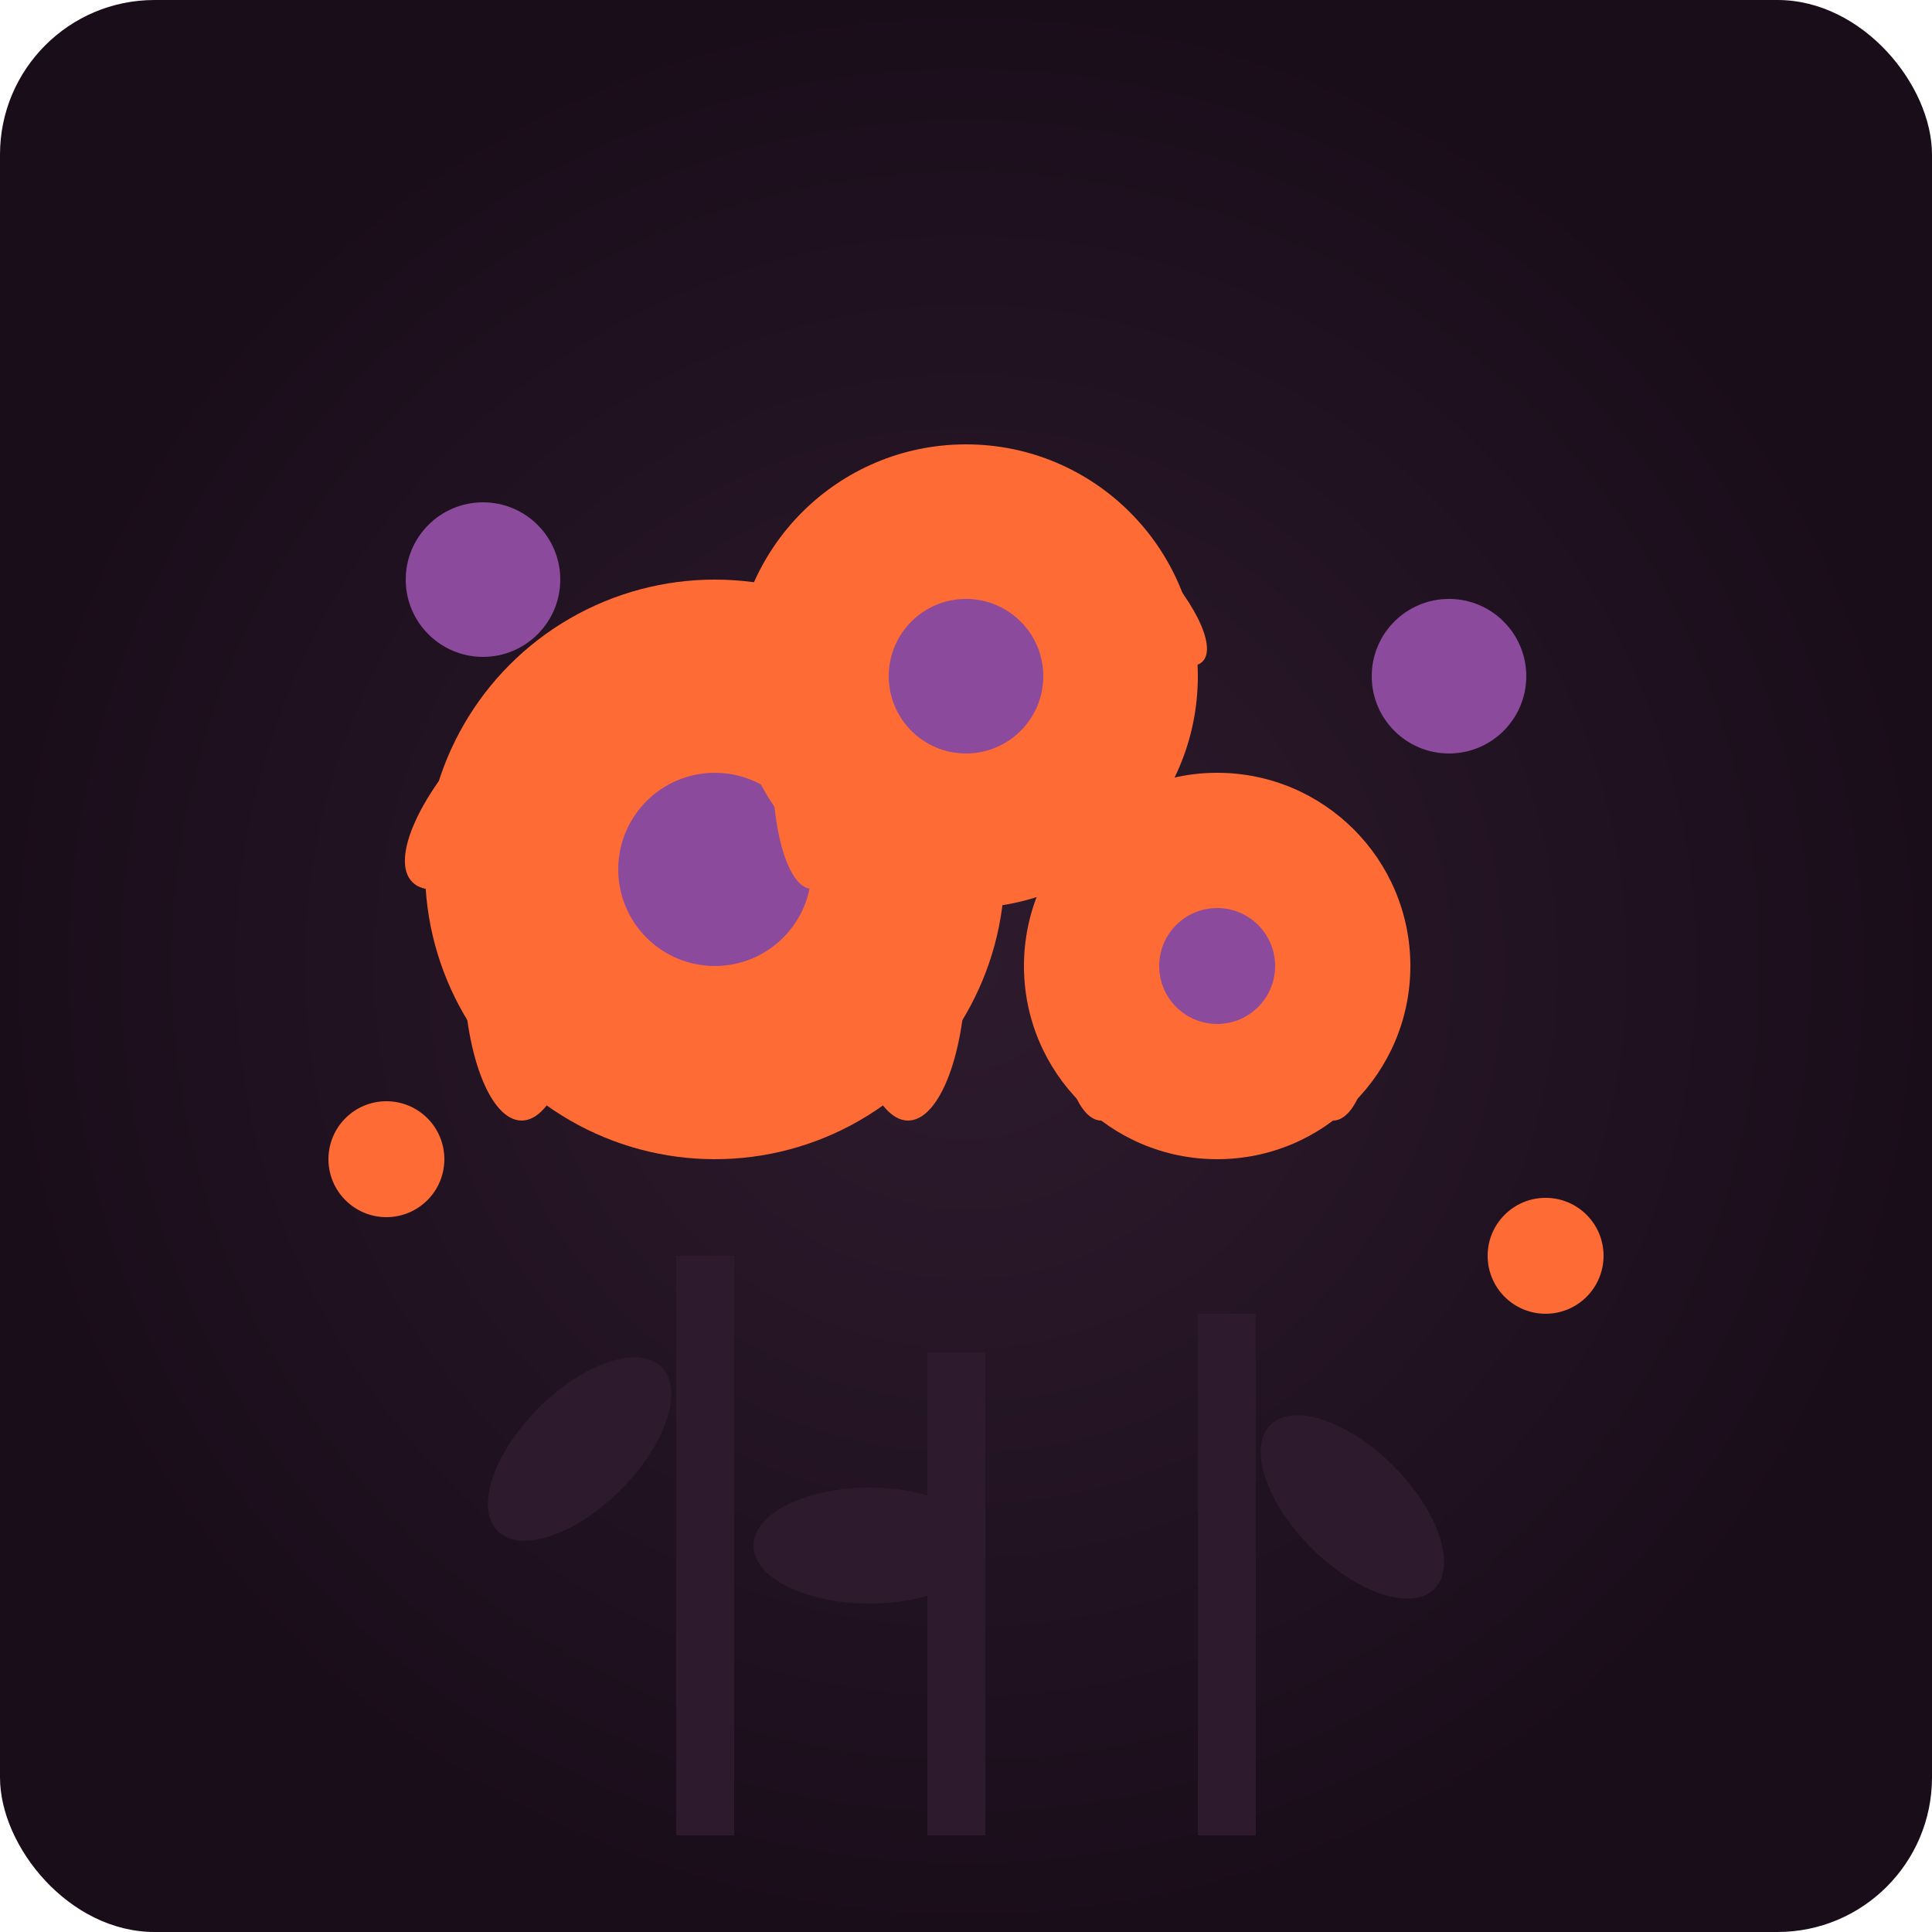 <svg width="100" height="100" viewBox="0 0 100 100" xmlns="http://www.w3.org/2000/svg">
  <!-- Marigold 2 - Cluster of flowers -->
  <defs>
    <radialGradient id="bg16" cx="50%" cy="50%" r="50%">
      <stop offset="0%" style="stop-color:#2d1b2d"/>
      <stop offset="100%" style="stop-color:#1a0d1a"/>
    </radialGradient>
  </defs>
  
  <!-- Background -->
  <rect width="100" height="100" fill="url(#bg16)" rx="8"/>
  
  <!-- Stems -->
  <rect x="35" y="65" width="3" height="30" fill="#2d1b2d"/>
  <rect x="48" y="70" width="3" height="25" fill="#2d1b2d"/>
  <rect x="62" y="68" width="3" height="27" fill="#2d1b2d"/>
  
  <!-- Leaves -->
  <ellipse cx="30" cy="75" rx="6" ry="3" fill="#2d1b2d" transform="rotate(-45 30 75)"/>
  <ellipse cx="45" cy="80" rx="6" ry="3" fill="#2d1b2d" transform="rotate(0 45 80)"/>
  <ellipse cx="70" cy="78" rx="6" ry="3" fill="#2d1b2d" transform="rotate(45 70 78)"/>
  
  <!-- Large flower (left) -->
  <circle cx="37" cy="45" r="15" fill="#ff6b35"/>
  <!-- Petals -->
  <ellipse cx="37" cy="35" rx="8" ry="3" fill="#ff6b35"/>
  <ellipse cx="47" cy="40" rx="8" ry="3" fill="#ff6b35" transform="rotate(45 47 40)"/>
  <ellipse cx="47" cy="50" rx="8" ry="3" fill="#ff6b35" transform="rotate(90 47 50)"/>
  <ellipse cx="37" cy="55" rx="8" ry="3" fill="#ff6b35"/>
  <ellipse cx="27" cy="50" rx="8" ry="3" fill="#ff6b35" transform="rotate(-90 27 50)"/>
  <ellipse cx="27" cy="40" rx="8" ry="3" fill="#ff6b35" transform="rotate(-45 27 40)"/>
  <!-- Center -->
  <circle cx="37" cy="45" r="5" fill="#8b4a9c"/>
  
  <!-- Medium flower (center) -->
  <circle cx="50" cy="35" r="12" fill="#ff6b35"/>
  <!-- Petals -->
  <ellipse cx="50" cy="27" rx="6" ry="2" fill="#ff6b35"/>
  <ellipse cx="58" cy="30" rx="6" ry="2" fill="#ff6b35" transform="rotate(45 58 30)"/>
  <ellipse cx="58" cy="40" rx="6" ry="2" fill="#ff6b35" transform="rotate(90 58 40)"/>
  <ellipse cx="50" cy="43" rx="6" ry="2" fill="#ff6b35"/>
  <ellipse cx="42" cy="40" rx="6" ry="2" fill="#ff6b35" transform="rotate(-90 42 40)"/>
  <ellipse cx="42" cy="30" rx="6" ry="2" fill="#ff6b35" transform="rotate(-45 42 30)"/>
  <!-- Center -->
  <circle cx="50" cy="35" r="4" fill="#8b4a9c"/>
  
  <!-- Small flower (right) -->
  <circle cx="63" cy="50" r="10" fill="#ff6b35"/>
  <!-- Petals -->
  <ellipse cx="63" cy="44" rx="5" ry="2" fill="#ff6b35"/>
  <ellipse cx="69" cy="47" rx="5" ry="2" fill="#ff6b35" transform="rotate(45 69 47)"/>
  <ellipse cx="69" cy="53" rx="5" ry="2" fill="#ff6b35" transform="rotate(90 69 53)"/>
  <ellipse cx="63" cy="56" rx="5" ry="2" fill="#ff6b35"/>
  <ellipse cx="57" cy="53" rx="5" ry="2" fill="#ff6b35" transform="rotate(-90 57 53)"/>
  <ellipse cx="57" cy="47" rx="5" ry="2" fill="#ff6b35" transform="rotate(-45 57 47)"/>
  <!-- Center -->
  <circle cx="63" cy="50" r="3" fill="#8b4a9c"/>
  
  <!-- Small buds -->
  <circle cx="25" cy="30" r="4" fill="#8b4a9c"/>
  <circle cx="75" cy="35" r="4" fill="#8b4a9c"/>
  <circle cx="20" cy="60" r="3" fill="#ff6b35"/>
  <circle cx="80" cy="65" r="3" fill="#ff6b35"/>
</svg>